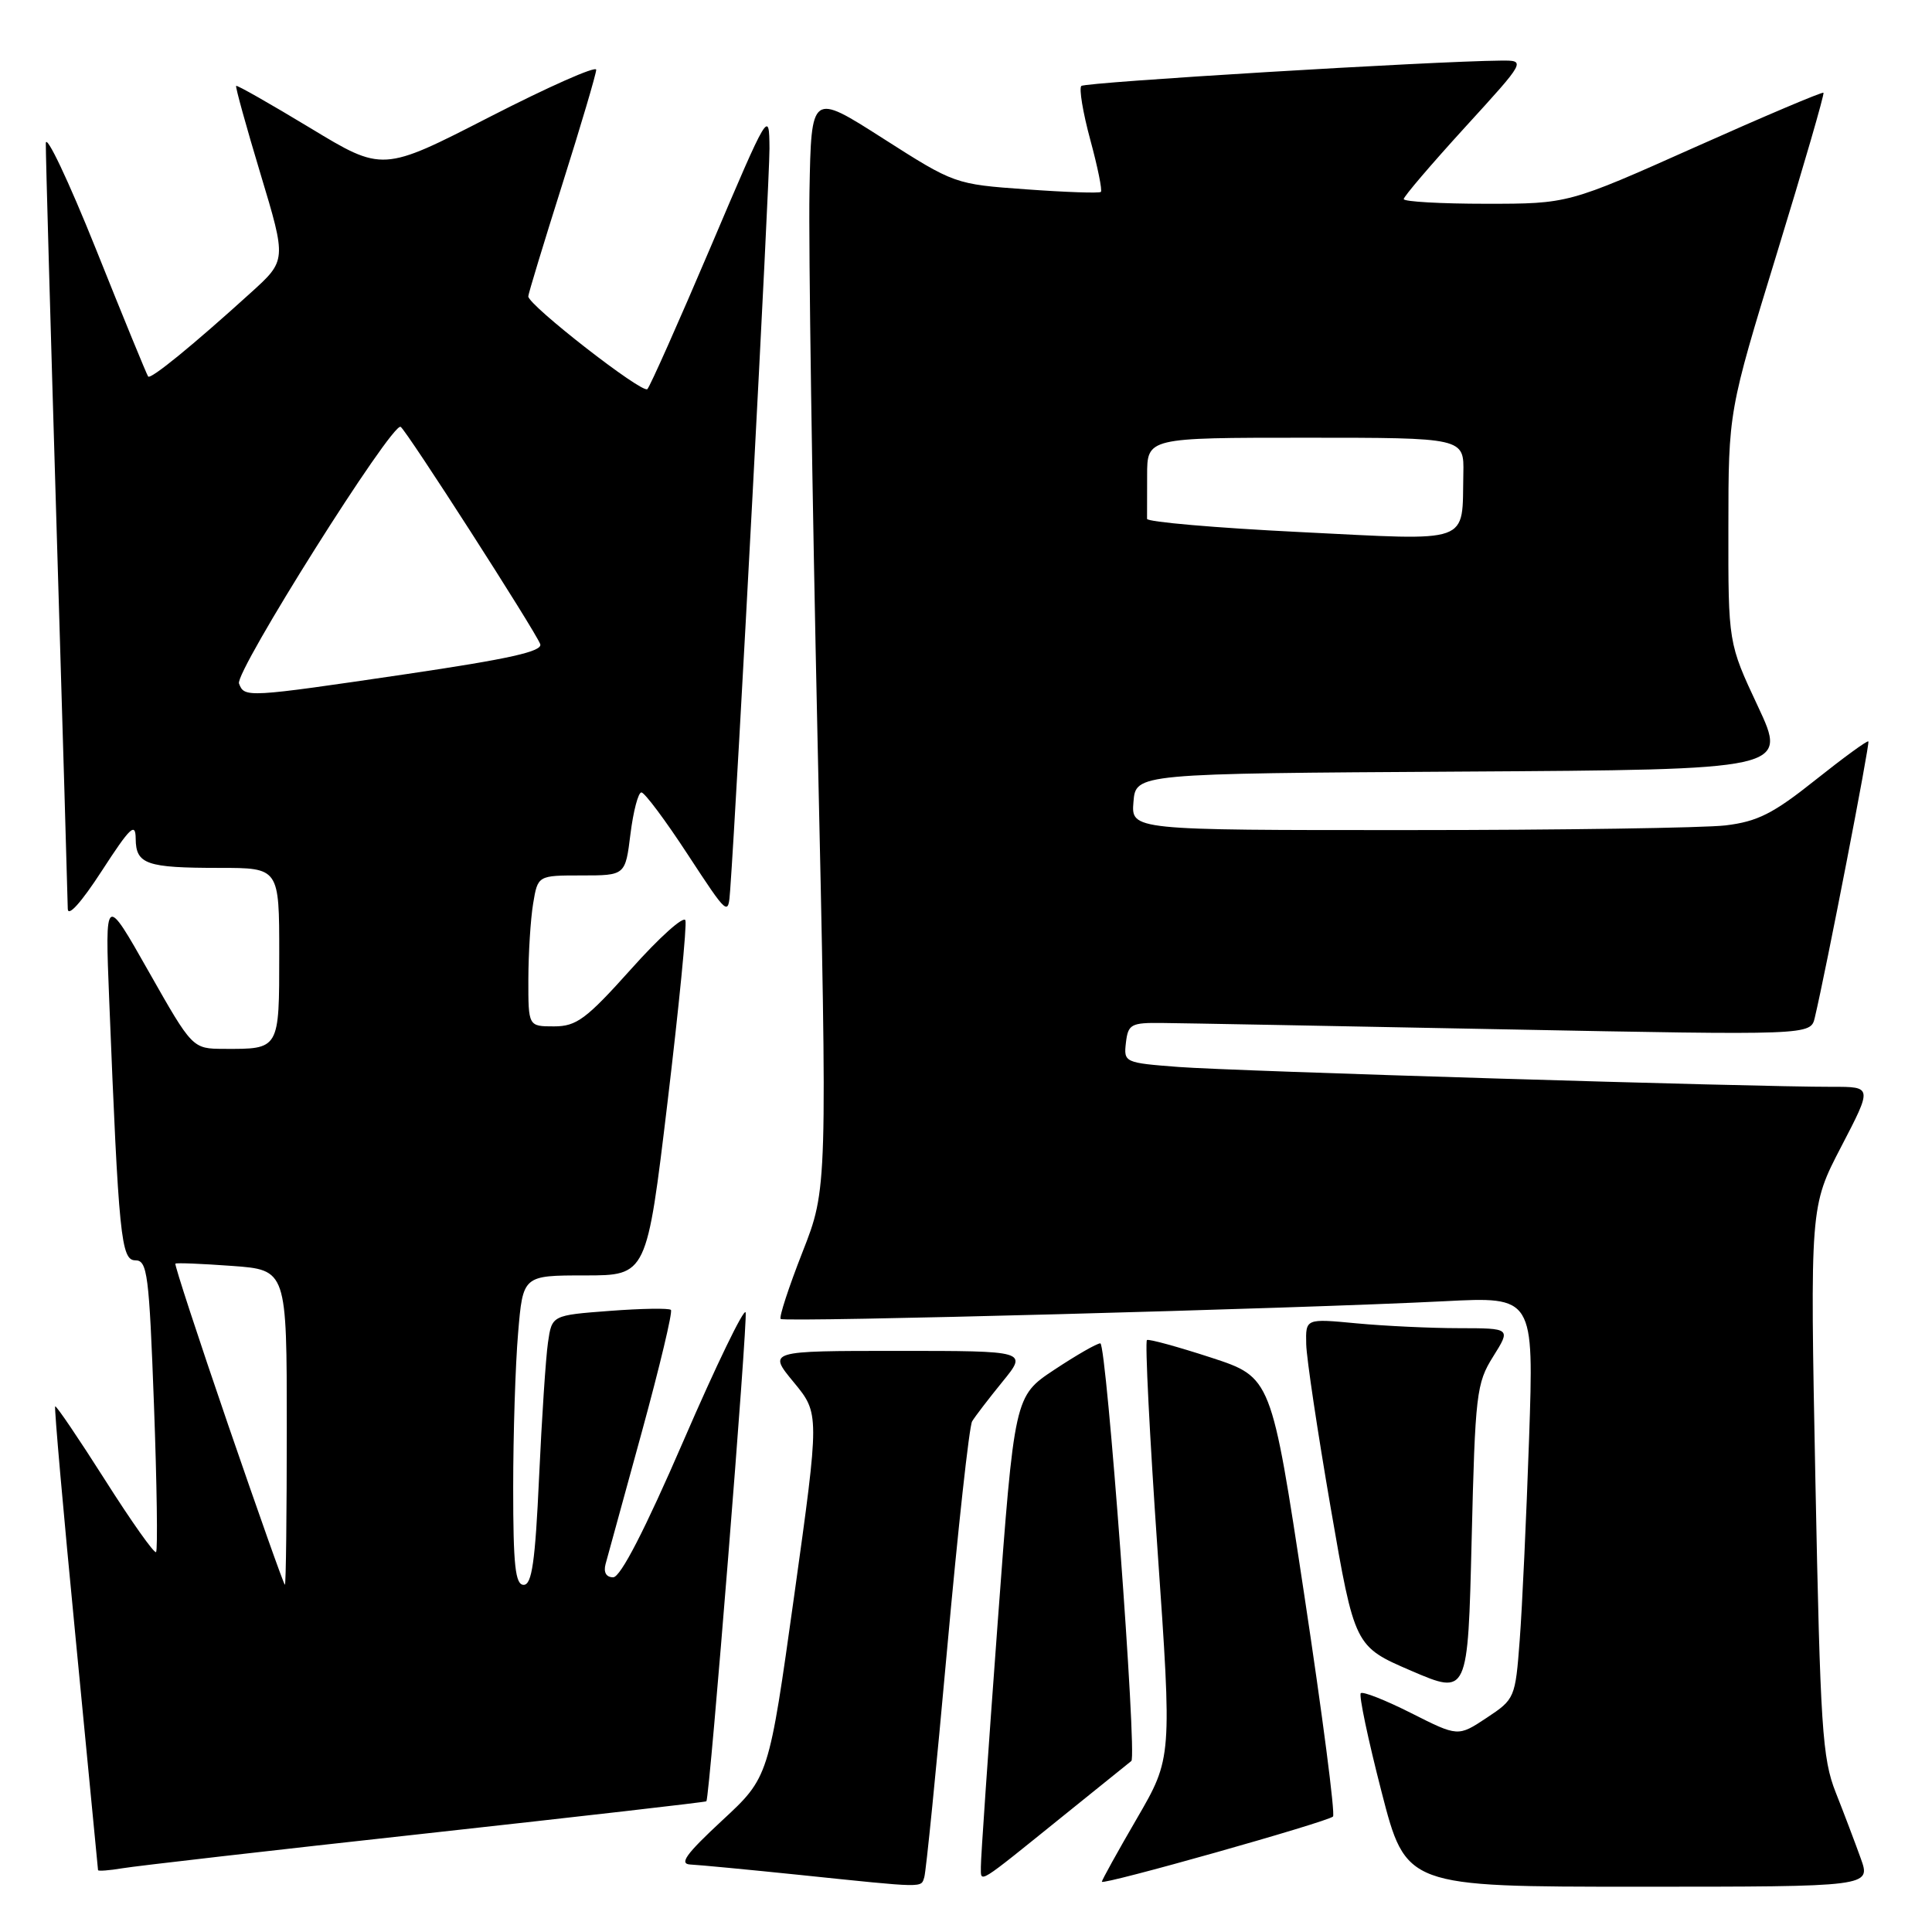 <?xml version="1.0" encoding="UTF-8" standalone="no"?>
<!DOCTYPE svg PUBLIC "-//W3C//DTD SVG 1.1//EN" "http://www.w3.org/Graphics/SVG/1.1/DTD/svg11.dtd" >
<svg xmlns="http://www.w3.org/2000/svg" xmlns:xlink="http://www.w3.org/1999/xlink" version="1.1" viewBox="0 0 256 256">
 <g >
 <path fill="currentColor"
d=" M 122.47 248.75 C 122.70 248.06 124.06 234.45 125.50 218.50 C 126.94 202.55 128.43 188.98 128.81 188.34 C 129.19 187.70 131.00 185.34 132.83 183.09 C 136.17 179.00 136.17 179.00 118.95 179.00 C 101.74 179.00 101.74 179.00 105.17 183.15 C 108.60 187.31 108.60 187.31 105.24 211.40 C 101.87 235.50 101.87 235.50 95.68 241.23 C 90.87 245.70 89.94 246.99 91.50 247.06 C 92.60 247.11 99.12 247.73 106.00 248.44 C 122.77 250.18 122.01 250.16 122.47 248.75 Z  M 176.63 240.70 C 176.94 240.39 175.22 227.17 172.82 211.32 C 168.46 182.50 168.46 182.50 160.48 179.89 C 156.09 178.46 152.27 177.41 151.98 177.56 C 151.70 177.71 152.33 190.23 153.38 205.39 C 155.30 232.94 155.30 232.94 150.65 240.95 C 148.09 245.35 146.00 249.13 146.00 249.34 C 146.00 249.85 175.92 241.41 176.63 240.70 Z  M 246.56 246.25 C 245.82 244.19 244.33 240.25 243.24 237.50 C 241.46 232.99 241.20 228.97 240.55 196.19 C 239.84 159.88 239.84 159.88 243.97 151.94 C 248.10 144.00 248.10 144.00 242.80 144.01 C 232.41 144.03 163.37 141.93 156.19 141.38 C 148.99 140.83 148.89 140.78 149.19 138.16 C 149.48 135.71 149.86 135.50 154.00 135.55 C 156.47 135.57 176.82 135.95 199.21 136.39 C 239.92 137.18 239.92 137.18 240.47 134.84 C 241.95 128.63 247.80 98.47 247.57 98.24 C 247.42 98.09 244.26 100.40 240.54 103.36 C 234.96 107.81 232.88 108.86 228.64 109.37 C 225.81 109.70 206.94 109.99 186.69 109.99 C 149.88 110.00 149.88 110.00 150.19 106.25 C 150.50 102.50 150.50 102.50 193.68 102.24 C 236.86 101.98 236.86 101.98 232.93 93.59 C 229.00 85.21 229.00 85.21 229.02 69.85 C 229.03 54.50 229.03 54.50 235.46 33.53 C 239.00 21.99 241.77 12.43 241.62 12.29 C 241.47 12.14 233.80 15.39 224.58 19.51 C 207.81 27.00 207.81 27.00 196.91 27.00 C 190.91 27.00 186.00 26.72 186.00 26.38 C 186.00 26.04 189.65 21.77 194.11 16.88 C 202.22 8.00 202.22 8.00 198.86 8.03 C 189.74 8.11 143.78 10.89 143.28 11.39 C 142.96 11.71 143.49 14.92 144.47 18.53 C 145.45 22.14 146.08 25.24 145.87 25.43 C 145.67 25.62 141.22 25.47 136.00 25.09 C 126.52 24.41 126.48 24.39 117.00 18.34 C 107.50 12.27 107.50 12.27 107.26 25.39 C 107.13 32.60 107.61 65.27 108.33 98.00 C 109.64 157.50 109.64 157.50 106.33 165.92 C 104.51 170.56 103.21 174.54 103.44 174.77 C 103.90 175.23 171.87 173.41 191.38 172.42 C 203.25 171.81 203.25 171.81 202.61 190.65 C 202.25 201.02 201.70 213.01 201.37 217.31 C 200.79 225.00 200.72 225.15 196.99 227.62 C 193.20 230.13 193.20 230.13 187.00 227.00 C 183.59 225.28 180.58 224.09 180.31 224.36 C 180.04 224.63 181.28 230.51 183.06 237.42 C 186.30 250.00 186.30 250.00 217.10 250.00 C 247.91 250.00 247.91 250.00 246.56 246.25 Z  M 141.00 240.52 C 145.68 236.75 149.68 233.52 149.91 233.34 C 150.69 232.72 146.62 178.00 145.80 178.00 C 145.34 178.00 142.60 179.58 139.70 181.50 C 134.42 185.00 134.42 185.00 132.18 215.25 C 130.95 231.89 129.95 246.34 129.97 247.37 C 130.00 249.53 129.26 249.99 141.00 240.52 Z  M 56.48 242.94 C 76.82 240.70 93.53 238.79 93.60 238.68 C 94.04 238.11 99.11 174.84 98.80 173.90 C 98.59 173.28 94.89 180.92 90.58 190.88 C 85.46 202.71 82.22 209.00 81.25 209.00 C 80.32 209.00 79.95 208.34 80.24 207.25 C 80.51 206.29 82.66 198.42 85.04 189.76 C 87.41 181.10 89.15 173.82 88.90 173.57 C 88.66 173.32 85.01 173.38 80.79 173.70 C 73.13 174.28 73.13 174.28 72.61 177.89 C 72.32 179.88 71.79 187.91 71.43 195.75 C 70.92 206.92 70.48 210.00 69.39 210.00 C 68.28 210.00 68.00 207.44 68.00 197.15 C 68.00 190.08 68.29 180.86 68.65 176.65 C 69.29 169.00 69.29 169.00 77.50 169.00 C 85.70 169.00 85.70 169.00 88.45 146.05 C 89.96 133.43 91.03 122.58 90.82 121.95 C 90.60 121.31 87.37 124.21 83.63 128.40 C 77.67 135.05 76.39 136.00 73.41 136.00 C 70.00 136.00 70.00 136.00 70.01 129.75 C 70.02 126.31 70.30 121.81 70.64 119.75 C 71.26 116.00 71.26 116.00 77.06 116.00 C 82.86 116.00 82.86 116.00 83.54 110.50 C 83.92 107.47 84.57 105.00 84.99 105.00 C 85.41 105.00 88.17 108.69 91.12 113.21 C 96.49 121.40 96.50 121.41 96.75 117.96 C 97.67 105.43 101.99 23.88 101.96 19.67 C 101.92 14.53 101.86 14.62 94.18 32.69 C 89.92 42.70 86.14 51.19 85.78 51.56 C 85.12 52.21 70.00 40.44 70.00 39.27 C 70.00 38.94 72.03 32.27 74.50 24.45 C 76.97 16.63 79.00 9.78 79.00 9.24 C 79.00 8.69 72.63 11.52 64.85 15.51 C 50.70 22.77 50.70 22.77 41.11 16.96 C 35.83 13.77 31.41 11.25 31.29 11.38 C 31.17 11.50 32.62 16.75 34.52 23.05 C 37.97 34.50 37.97 34.50 33.23 38.79 C 25.57 45.74 19.97 50.31 19.63 49.89 C 19.46 49.68 16.34 42.08 12.71 33.00 C 9.07 23.93 6.08 17.62 6.07 19.00 C 6.05 20.38 6.70 43.33 7.50 70.00 C 8.30 96.67 8.97 119.36 8.98 120.41 C 8.99 121.57 10.76 119.60 13.48 115.41 C 17.27 109.57 17.96 108.91 17.98 111.14 C 18.01 114.52 19.39 115.00 29.08 115.00 C 37.00 115.00 37.00 115.00 37.00 126.39 C 37.00 139.12 37.06 139.01 29.67 138.98 C 25.50 138.96 25.50 138.96 19.70 128.73 C 13.91 118.50 13.91 118.50 14.47 132.50 C 15.73 163.92 16.04 167.00 17.94 167.00 C 19.53 167.00 19.76 168.84 20.40 186.11 C 20.79 196.63 20.91 205.42 20.68 205.66 C 20.44 205.89 17.40 201.59 13.91 196.09 C 10.42 190.60 7.45 186.21 7.31 186.35 C 7.17 186.50 8.39 200.31 10.02 217.05 C 11.64 233.80 12.98 247.63 12.99 247.80 C 12.99 247.96 14.46 247.85 16.25 247.55 C 18.04 247.25 36.14 245.17 56.48 242.94 Z  M 197.85 179.75 C 200.20 176.00 200.20 176.00 193.35 175.99 C 189.58 175.99 183.46 175.70 179.75 175.35 C 173.00 174.71 173.00 174.71 173.08 178.11 C 173.12 179.97 174.59 189.75 176.33 199.83 C 179.50 218.16 179.50 218.16 187.00 221.39 C 194.50 224.61 194.50 224.61 195.00 204.06 C 195.47 184.67 195.63 183.29 197.85 179.75 Z  M 172.24 70.50 C 161.09 69.95 151.98 69.16 151.99 68.75 C 151.99 68.34 152.00 65.75 152.00 63.00 C 152.00 58.00 152.00 58.00 173.00 58.00 C 194.00 58.00 194.00 58.00 193.90 62.75 C 193.70 72.21 195.31 71.64 172.24 70.50 Z  M 30.24 188.83 C 26.25 177.20 23.10 167.57 23.24 167.44 C 23.39 167.31 26.76 167.45 30.75 167.74 C 38.00 168.27 38.00 168.27 38.00 189.13 C 38.00 200.61 37.89 210.00 37.75 209.99 C 37.61 209.99 34.24 200.46 30.24 188.83 Z  M 31.67 90.57 C 31.08 89.05 51.98 55.87 53.09 56.56 C 53.87 57.04 70.87 83.51 71.58 85.34 C 71.95 86.31 67.54 87.30 53.79 89.33 C 32.61 92.45 32.39 92.46 31.67 90.57 Z "/>
</g>
</svg>